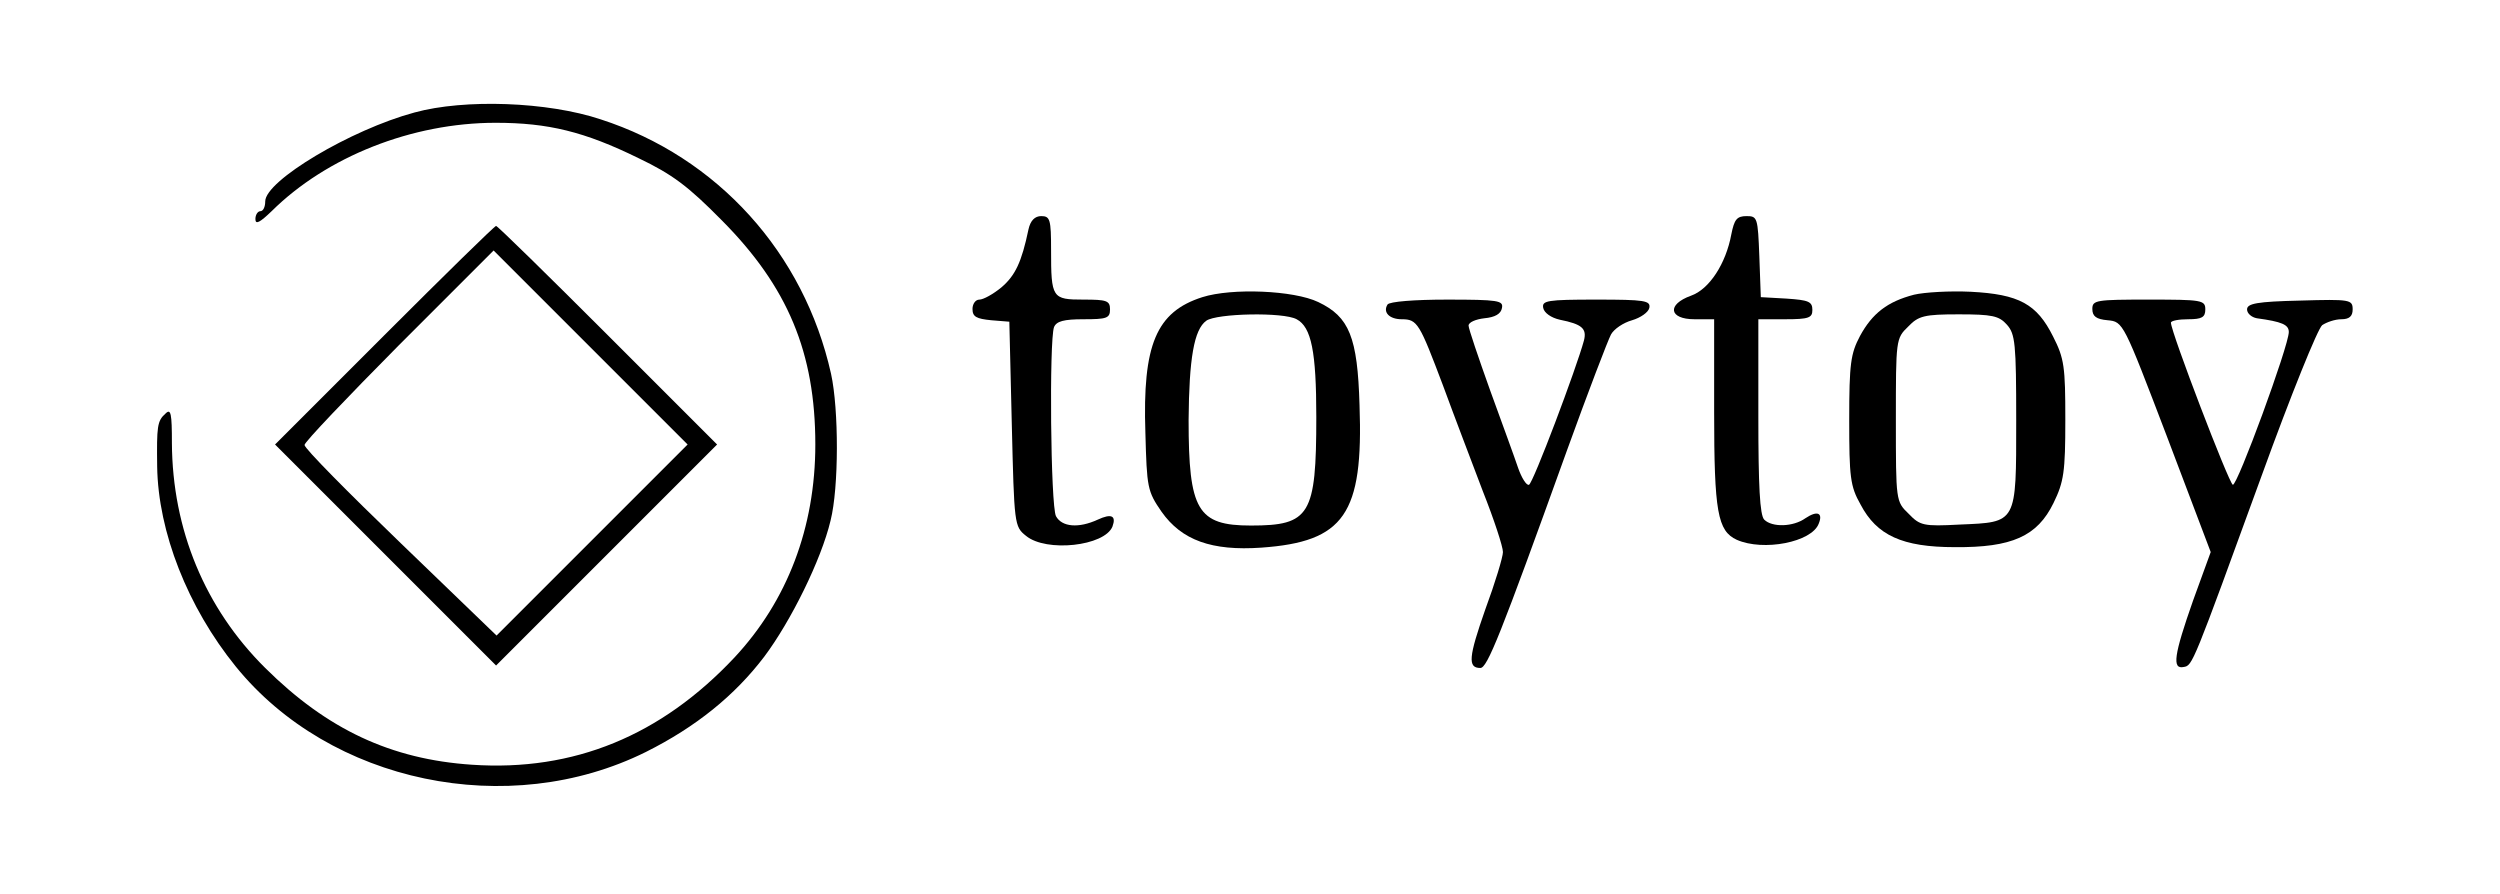 <?xml version="1.0" standalone="no"?>
<!DOCTYPE svg PUBLIC "-//W3C//DTD SVG 20010904//EN"
 "http://www.w3.org/TR/2001/REC-SVG-20010904/DTD/svg10.dtd">
<svg version="1.0" xmlns="http://www.w3.org/2000/svg"
 width="509pt" height="182pt" viewBox="0 0 509 182"
 preserveAspectRatio="xMidYMid meet">

<g transform="translate(0,182) scale(0.1,-0.1)"
fill="#000000" stroke="none">
<path d="M844 1591 c-130 -35 -304 -139 -304 -181 0 -11 -4 -20 -10 -20 -5 0
-10 -7 -10 -16 0 -12 9 -7 33 16 112 111 286 180 456 180 107 0 181 -18 291
-72 69 -33 101 -57 170 -127 134 -135 190 -269 190 -456 0 -169 -57 -318 -164
-433 -150 -160 -328 -233 -535 -219 -165 11 -295 72 -421 197 -123 122 -189
282 -190 458 0 60 -2 71 -13 60 -17 -15 -18 -26 -17 -108 2 -133 62 -286 160
-407 192 -237 555 -313 835 -174 102 51 181 115 241 194 54 72 116 197 135
277 17 67 17 226 1 299 -55 246 -231 441 -469 518 -108 36 -277 42 -379 14z"/>
<path d="M2094 1353 c-14 -67 -27 -94 -55 -118 -17 -14 -37 -25 -45 -25 -8 0
-14 -9 -14 -19 0 -16 8 -20 38 -23 l37 -3 5 -208 c5 -205 5 -209 29 -228 41
-34 160 -21 176 19 8 22 -2 27 -30 14 -39 -18 -73 -15 -85 7 -11 21 -14 358
-4 385 5 12 20 16 60 16 47 0 54 2 54 20 0 18 -7 20 -54 20 -64 0 -66 3 -66
101 0 62 -2 69 -20 69 -13 0 -22 -9 -26 -27z"/>
<path d="M3525 1343 c-11 -60 -45 -112 -82 -125 -50 -18 -45 -48 7 -48 l40 0
0 -189 c0 -203 7 -242 46 -260 54 -24 153 -5 167 33 9 22 -3 27 -27 11 -25
-18 -68 -19 -84 -3 -9 9 -12 69 -12 210 l0 198 55 0 c48 0 55 3 55 19 0 17 -8
20 -52 23 l-53 3 -3 83 c-3 79 -4 82 -26 82 -20 0 -25 -7 -31 -37z"/>
<path d="M782 1137 l-222 -222 225 -225 225 -225 225 225 225 225 -222 222
c-123 123 -225 223 -228 223 -3 0 -105 -100 -228 -223z m424 -416 l-195 -195
-195 188 c-108 104 -196 193 -196 200 0 6 87 97 192 203 l193 193 197 -197
198 -198 -194 -194z"/>
<path d="M2448 1215 c-94 -30 -122 -97 -116 -276 3 -112 4 -119 33 -161 41
-58 102 -80 203 -73 169 12 208 68 200 290 -4 139 -21 180 -84 210 -50 24
-176 29 -236 10z m192 -45 c30 -16 40 -66 40 -199 0 -200 -13 -221 -133 -221
-109 0 -127 31 -127 215 1 125 11 184 36 202 21 15 157 18 184 3z"/>
<path d="M3897 1220 c-54 -14 -85 -38 -110 -84 -19 -36 -22 -56 -22 -171 0
-116 2 -135 23 -172 33 -63 85 -87 192 -87 116 -1 168 22 201 90 21 43 24 63
24 169 0 108 -2 125 -25 170 -33 66 -69 86 -168 91 -42 2 -94 -1 -115 -6z
m189 -61 c17 -19 19 -38 19 -195 0 -211 2 -207 -115 -212 -74 -4 -81 -2 -104
22 -26 25 -26 26 -26 191 0 163 0 166 25 190 21 22 33 25 103 25 68 0 82 -3
98 -21z"/>
<path d="M2825 1200 c-10 -16 4 -30 29 -30 32 0 36 -8 84 -135 22 -60 59 -157
81 -215 23 -58 41 -113 41 -124 0 -10 -16 -63 -36 -117 -34 -97 -36 -119 -10
-119 14 0 40 64 176 442 43 119 84 226 90 237 6 11 25 24 43 29 17 5 33 16 35
25 3 15 -9 17 -108 17 -100 0 -111 -2 -108 -17 2 -10 16 -20 34 -24 45 -9 55
-18 49 -42 -15 -56 -104 -292 -112 -294 -5 -2 -15 14 -22 34 -7 21 -33 92 -57
158 -24 67 -44 126 -44 132 0 7 15 13 32 15 22 2 34 9 36 21 3 15 -7 17 -112
17 -66 0 -117 -4 -121 -10z"/>
<path d="M4260 1191 c0 -15 8 -21 31 -23 32 -3 32 -4 121 -237 l89 -235 -36
-99 c-39 -111 -43 -140 -19 -135 18 3 18 3 160 393 58 160 113 296 122 303 9
6 26 12 39 12 16 0 23 6 23 20 0 20 -5 21 -107 18 -88 -2 -108 -6 -108 -18 0
-8 9 -16 20 -18 51 -7 65 -13 65 -28 0 -28 -105 -314 -114 -311 -8 3 -126 311
-126 330 0 4 16 7 35 7 28 0 35 4 35 20 0 19 -7 20 -115 20 -107 0 -115 -1
-115 -19z"/>
</g>
</svg>
